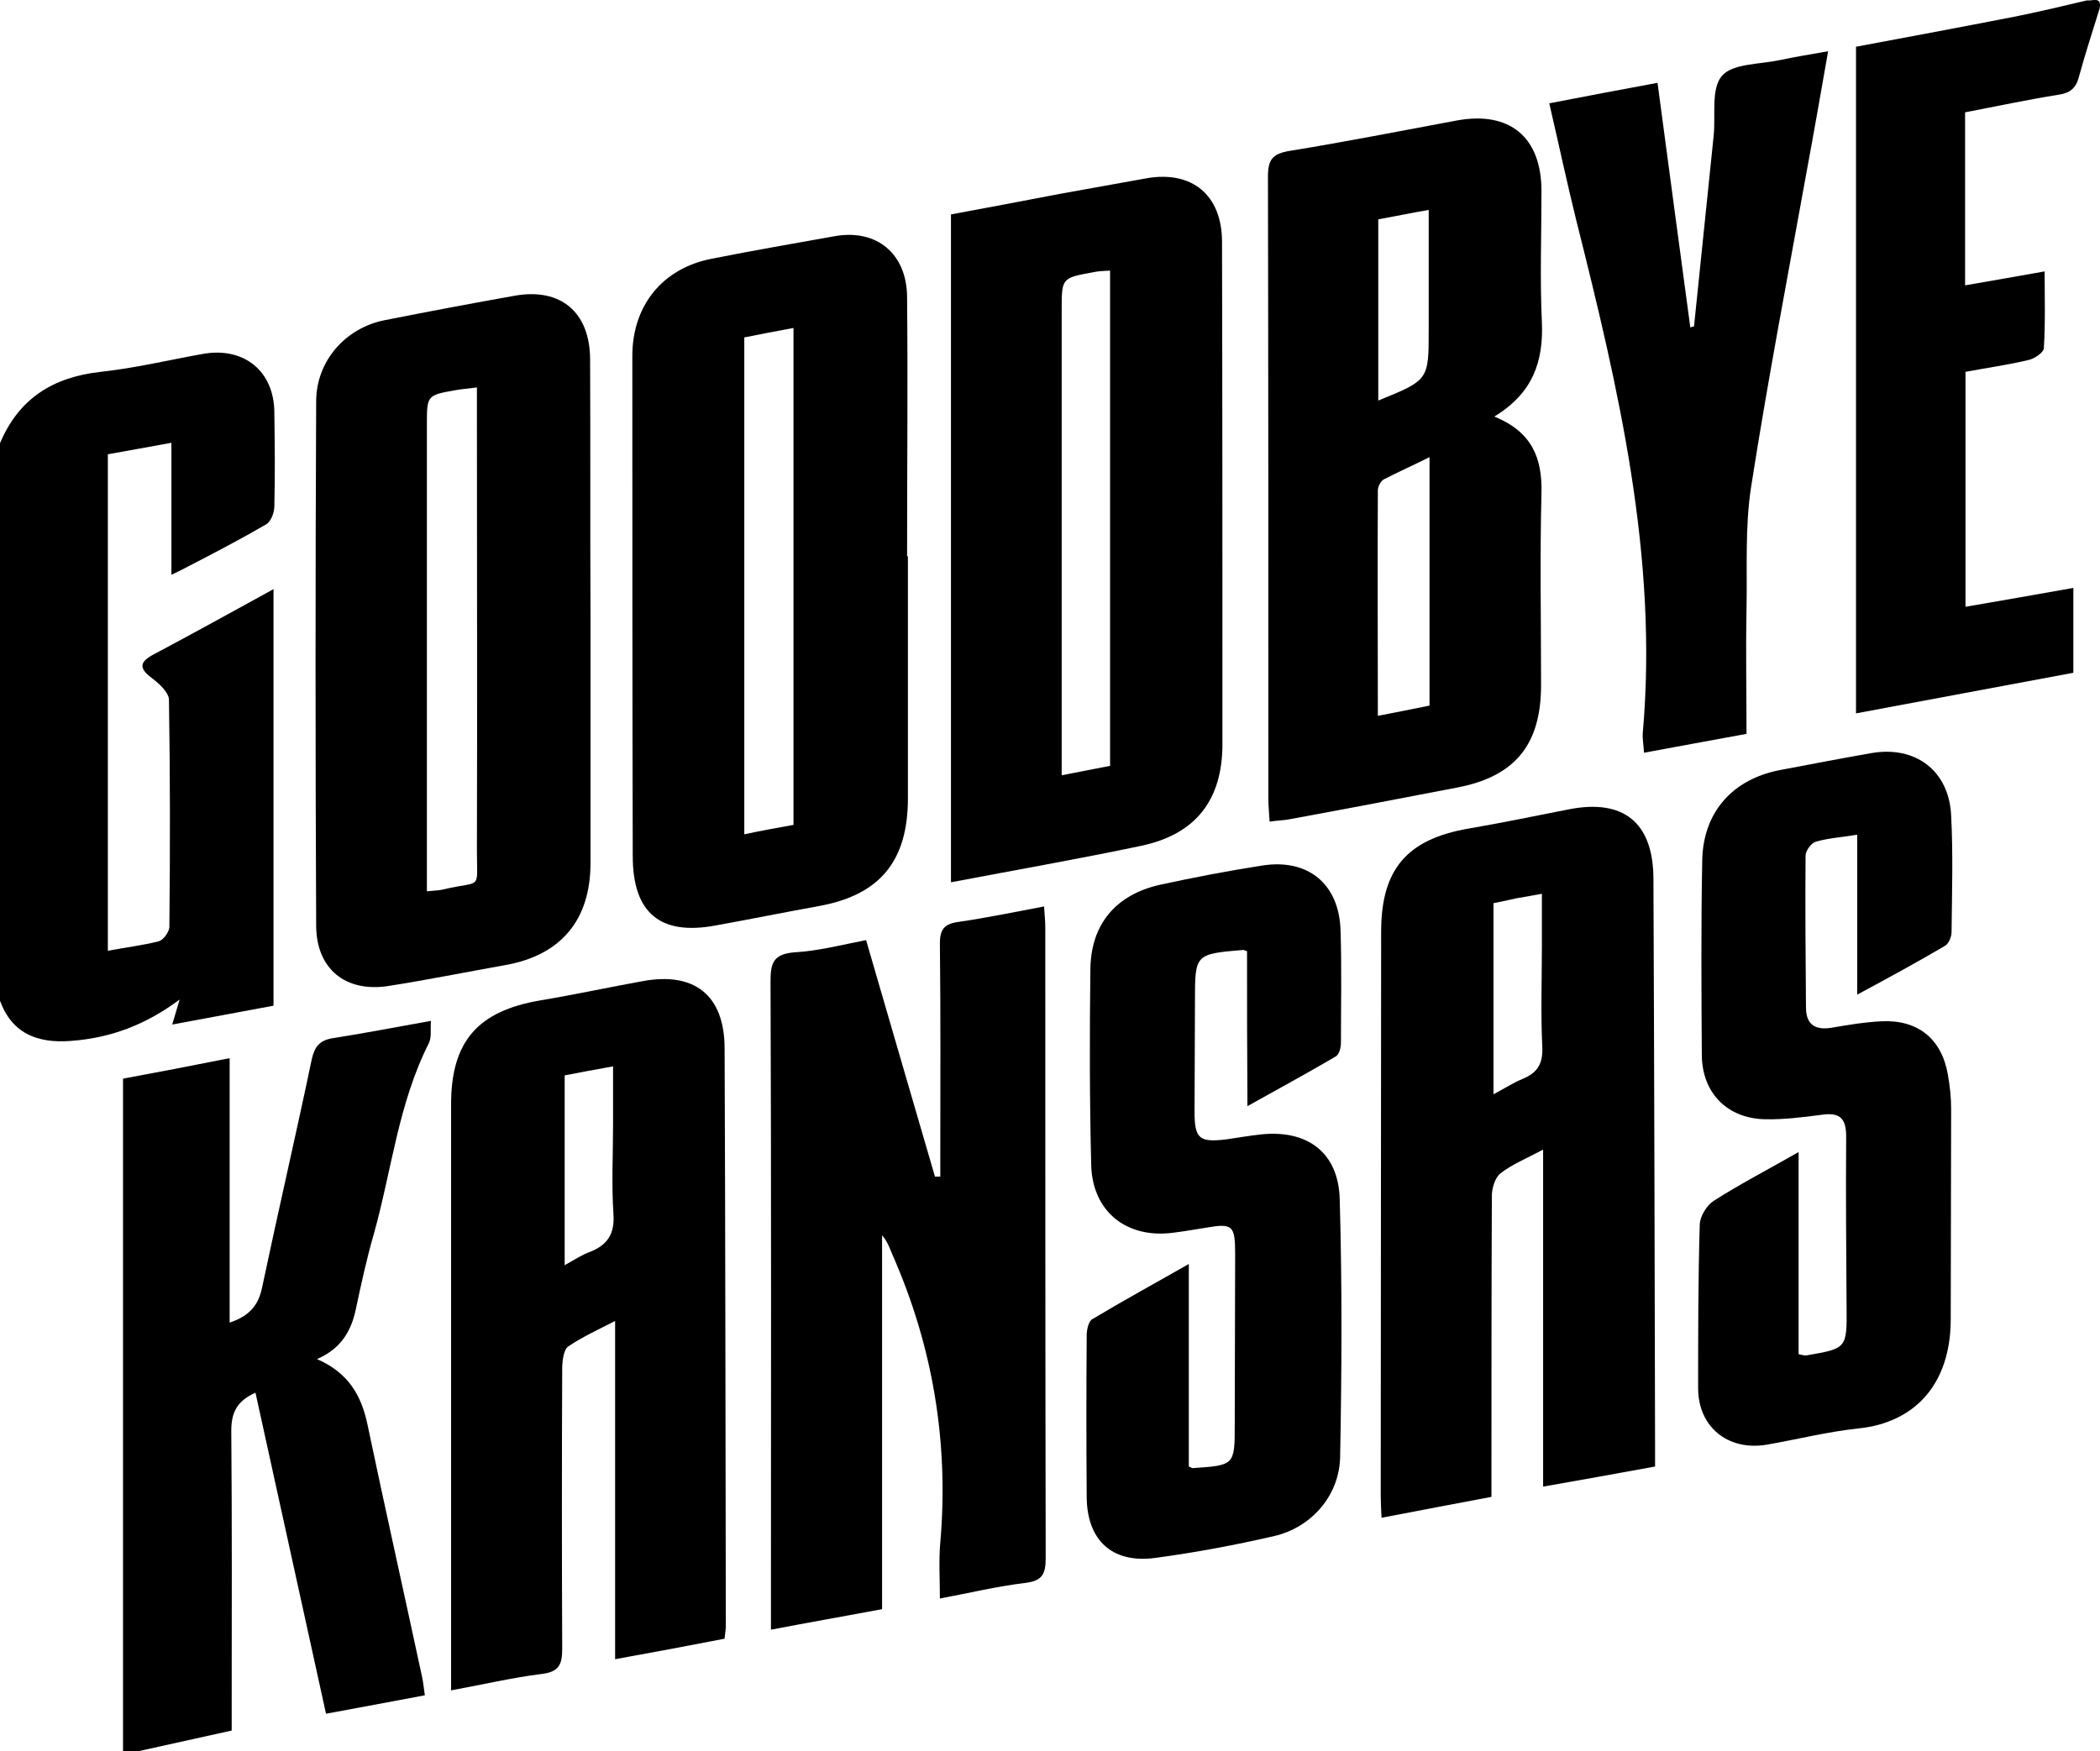 <?xml version="1.0" encoding="utf-8"?>
<!-- Generator: Adobe Illustrator 21.1.0, SVG Export Plug-In . SVG Version: 6.00 Build 0)  -->
<svg version="1.1" id="Lager_1" xmlns="http://www.w3.org/2000/svg" xmlns:xlink="http://www.w3.org/1999/xlink" x="0px" y="0px"
	 viewBox="0 0 512.1 427.1" style="enable-background:new 0 0 512.1 427.1;" xml:space="preserve">
<g>
	<path d="M30,427.1c0-54.5,0-108.9,0-164c8.6-1.6,17-3.2,26-5c0,21.5,0,42.7,0,64.5c4.8-1.6,7-4.2,7.9-8.5
		c3.9-18.5,8.2-37,12.1-55.6c0.7-3.2,1.9-4.8,5.3-5.3c7.7-1.2,15.4-2.7,23.8-4.2c-0.2,2,0.2,3.9-0.5,5.4
		c-7.5,14.8-9.1,31.2-13.5,46.8c-1.7,5.9-3,11.9-4.3,18c-1.1,5.3-3.5,9.7-9.5,12.3c7.6,3.3,10.8,8.8,12.3,15.9
		c4.3,20.5,8.9,41,13.3,61.5c0.3,1.3,0.4,2.6,0.7,4.6c-8,1.5-15.9,3-24.1,4.5c-5.8-26.4-11.5-52.3-17.2-78.3c-4.5,2-5.9,4.8-5.9,9.3
		c0.2,22.5,0.1,45,0.1,67.5c0,1.8,0,3.6,0,5.6c-8.1,1.8-15.8,3.5-23.5,5.2C32,427.1,31,427.1,30,427.1z"/>
	<path d="M0,108.1C4.6,97.2,12.9,92,24.5,90.7c8.4-0.9,16.7-2.9,25.1-4.4c9.9-1.7,17.2,4.2,17.3,14.2c0.1,7.7,0.2,15.3,0,23
		c0,1.5-0.8,3.7-2,4.4c-6.2,3.6-12.5,6.9-18.9,10.2c-1.1,0.6-2.3,1.2-4.2,2.1c0-11.1,0-21.4,0-32.2c-5.5,1-10.4,1.9-15.5,2.8
		c0,40.4,0,80.6,0,121.1c4.3-0.8,8.4-1.3,12.4-2.3c1.1-0.3,2.5-2.2,2.6-3.4c0.2-18.5,0.2-37-0.1-55.5c0-1.7-2.2-3.8-3.9-5.1
		c-3.1-2.3-3.8-3.9,0.2-6c9.6-5.1,19.2-10.4,29.2-15.9c0,34.2,0,67.6,0,101.6c-8,1.5-16.1,3-24.7,4.6c0.6-2.1,1.1-3.7,1.8-6.1
		c-8.3,6.2-16.9,9.4-26.6,10.1c-8.1,0.6-14.4-1.8-17.3-10.1C0,198.7,0,153.4,0,108.1z"/>
	<path d="M512,2.1c-1.7,5.5-3.5,11-5,16.5c-0.7,2.8-2.1,4.1-5,4.5c-7.5,1.2-15,2.8-22.8,4.3c0,14,0,28,0,42.2
		c6.4-1.1,12.6-2.2,19.4-3.4c0,6.5,0.2,12.7-0.2,18.8c-0.1,1-2.3,2.5-3.7,2.8c-5,1.2-10.1,1.9-15.4,2.9c0,19.1,0,38,0,57.3
		c8.7-1.5,17.4-3,26.3-4.6c0,6.9,0,13.5,0,20.7c-17.5,3.3-35,6.5-53,9.9c0-54.3,0-108.2,0-162.6c12.8-2.4,25.7-4.8,38.5-7.3
		c6-1.2,11.9-2.6,17.8-4C510.3,0.3,512.6-1,512,2.1z"/>
	<path d="M211.2,229.3c5.7,19.5,11.2,38.6,16.8,57.7c0.4,0,0.8,0,1.3,0c0-1.6,0-3.2,0-4.9c0-17.3,0.1-34.6-0.1-52
		c0-3.3,1-4.7,4.3-5.2c6.9-1,13.7-2.4,21.1-3.8c0.1,1.9,0.3,3.4,0.3,5c0,51.3,0,102.6,0.1,153.9c0,3.9-0.8,5.6-5,6.1
		c-6.7,0.8-13.4,2.4-20.8,3.8c0-4.9-0.3-9.3,0.1-13.7c2.1-24.3-1.8-47.7-11.6-70c-0.7-1.6-1.2-3.3-2.6-4.9c0,30.3,0,60.6,0,91.2
		c-9.1,1.7-17.7,3.2-27.1,5c0-2.2,0-4,0-5.7c0-50.8,0.1-101.6-0.1-152.4c0-4.4,0.6-6.6,5.6-7.1C199.3,232,205.1,230.5,211.2,229.3z"
		/>
	<path d="M364.4,101.6c9.1,3.7,11.7,10,11.5,18.6c-0.4,15.6-0.1,31.3-0.1,46.9c0,14.5-6.3,22.3-20.5,25c-13.5,2.6-27.1,5.2-40.7,7.7
		c-1.4,0.3-2.9,0.3-5,0.6c-0.1-2-0.3-3.7-0.3-5.5c0-50.6,0-101.2-0.1-151.8c0-4.2,1.1-5.6,5.3-6.3c13.6-2.2,27.2-4.9,40.7-7.4
		c12.9-2.4,20.7,4,20.7,17.2c0,10.7-0.4,21.3,0.1,32C376.4,88.2,373.8,95.9,364.4,101.6z M336,174.6c4.7-0.9,8.7-1.7,12.6-2.5
		c0-20.3,0-40,0-60.6c-4,2-7.6,3.6-11.1,5.4c-0.8,0.4-1.5,1.8-1.5,2.7C335.9,137.8,336,155.7,336,174.6z M336.1,97.7
		c12.3-5,12.3-5,12.3-17.2c0-3.2,0-6.3,0-9.5c0-6.4,0-12.9,0-19.8c-4.6,0.8-8.4,1.6-12.3,2.3C336.1,68.4,336.1,82.9,336.1,97.7z"/>
	<path d="M150,404.7c0-27.7,0-54.6,0-82.5c-4.3,2.2-8,3.9-11.4,6.2c-1.1,0.7-1.4,3.2-1.5,4.8c-0.1,23-0.1,46,0,69
		c0,3.8-0.8,5.6-5,6.1c-7.2,0.9-14.4,2.6-22.1,4c0-2.3,0-4.1,0-5.9c0-45.7,0-91.3,0-137c0-15.4,6.5-22.8,21.8-25.4
		c8.4-1.4,16.7-3.2,25-4.7c12.6-2.3,19.8,3.5,19.9,16.2c0.2,47,0.2,94,0.3,141c0,1-0.2,1.9-0.3,3.2C168,401.4,159.4,403,150,404.7z
		 M137.7,262.3c0,15.5,0,30.6,0,46.3c2.5-1.4,4.3-2.6,6.3-3.3c4.2-1.7,5.9-4.4,5.6-9.1c-0.5-7.3-0.1-14.6-0.1-21.9
		c0-4.6,0-9.2,0-14.2C145,260.9,141.3,261.6,137.7,262.3z"/>
	<path d="M376.3,280.4c-4.1,2.2-7.6,3.6-10.4,5.8c-1.3,1-2.1,3.6-2.1,5.5c-0.1,22.5-0.1,45-0.1,67.5c0,1.8,0,3.6,0,5.9
		c-8.9,1.7-17.5,3.3-26.8,5.1c-0.1-2-0.2-3.8-0.2-5.5c0-45.8,0.1-91.6,0.1-137.4c0-15.3,6.3-22.6,21.3-25.2
		c8.2-1.4,16.3-3.1,24.5-4.7c13.3-2.6,20.5,3.2,20.6,16.8c0.2,46.1,0.3,92.3,0.4,138.4c0,1.6,0,3.3,0,5.1
		c-9.3,1.7-18.1,3.3-27.3,4.9C376.3,335.2,376.3,308.4,376.3,280.4z M364.2,220.3c0,15.6,0,30.8,0,46.6c2.7-1.4,4.8-2.8,7-3.7
		c3.7-1.5,5.1-3.7,4.9-7.9c-0.4-8.1-0.1-16.3-0.1-24.4c0-4.2,0-8.4,0-12.9c-2.6,0.5-4.4,0.8-6.2,1.1
		C368,219.5,366.3,219.9,364.2,220.3z"/>
	<path d="M144,150.5c0,20,0,40,0,60c0,13.9-7.2,22.5-20.8,24.9c-9.5,1.7-19,3.6-28.5,5.1c-10.4,1.6-17.5-4.1-17.6-14.6
		c-0.2-42.7-0.2-85.3,0-128c0-9.8,7.1-17.9,16.7-19.8c10.6-2.1,21.2-4.1,31.9-6c11.1-1.9,18.1,4.1,18.2,15.4
		C144,108.5,143.9,129.5,144,150.5C143.9,150.5,144,150.5,144,150.5z M116.3,94.5c-2.2,0.3-3.8,0.4-5.4,0.7
		c-6.8,1.2-6.8,1.3-6.8,8.4c0,36.1,0,72.2,0,108.4c0,1.7,0,3.5,0,5.4c1.9-0.2,3.1-0.2,4.2-0.5c9.3-2.2,8,0.5,8-9.4
		c0.1-35.6,0-71.2,0-106.9C116.3,98.8,116.3,96.8,116.3,94.5z"/>
	<path d="M231.9,215.2c0-54.4,0-108.3,0-162.9c8.7-1.6,17.6-3.3,26.5-5c7-1.3,14.1-2.5,21.1-3.8c11.2-2,18.5,4.1,18.5,15.5
		c0.1,40.8,0.1,81.7,0.1,122.5c0,13.6-6.5,22-19.8,24.8C263.1,209.5,247.7,212.2,231.9,215.2z M270.7,66c-1.5,0.1-2.8,0.1-4.1,0.4
		c-7.7,1.4-7.7,1.4-7.7,9.2c0,35.8,0,71.6,0,107.3c0,2,0,3.9,0,6.2c4.3-0.8,8-1.6,11.8-2.3C270.7,146.3,270.7,106.3,270.7,66z"/>
	<path d="M221.4,135.7c0,19.7,0,39.3,0,59c0,15.3-6.8,23.6-21.7,26.3c-8.3,1.5-16.7,3.2-25,4.7c-13.6,2.6-20.4-2.9-20.4-16.9
		c-0.1-40.7-0.1-81.3-0.1-122c0-12.3,7.4-21.4,19.4-23.7c10-2,20-3.7,30-5.5c10.2-1.8,17.6,4.3,17.6,15c0.2,21,0,42,0,63
		C221.3,135.7,221.3,135.7,221.4,135.7z M193.5,201.2c0-40.8,0-80.8,0-121.2c-4.3,0.8-8.1,1.5-12,2.3c0,40.4,0,80.5,0,121.2
		C185.7,202.6,189.6,201.9,193.5,201.2z"/>
	<path d="M304.1,232c-0.7-0.2-0.8-0.3-0.9-0.3c-11.8,1-11.8,1-11.8,12.5c0,9-0.1,18-0.1,27c0,6.6,1.2,7.5,7.8,6.7
		c2.8-0.4,5.6-0.9,8.4-1.2c11.3-1.2,18.9,4.4,19.2,15.8c0.6,21,0.5,42,0.1,62.9c-0.2,9.4-7,17.2-16.2,19.3c-9.6,2.2-19.2,4-28.9,5.3
		c-10.5,1.4-16.6-4.3-16.7-14.8c-0.1-13.2-0.1-26.3,0-39.5c0-1.3,0.4-3.3,1.3-3.9c7.5-4.5,15.2-8.7,23.6-13.5c0,17.2,0,33.4,0,49.4
		c0.7,0.3,0.8,0.4,0.9,0.4c10.3-0.7,10.3-0.7,10.3-10.7c0-13.8,0.1-27.6,0.1-41.5c0-7.1-0.6-7.6-7.4-6.4c-2.6,0.4-5.3,0.9-7.9,1.2
		c-11.2,1.4-19.5-5.2-19.8-16.5c-0.4-16-0.4-32-0.2-48c0.2-10.9,6.3-18,17-20.4c8.3-1.8,16.6-3.4,25-4.7c11.1-1.7,18.6,4.5,19,15.7
		c0.3,9.2,0.1,18.3,0.1,27.5c0,1.2-0.4,2.9-1.3,3.4c-6.8,4-13.8,7.8-21.5,12.1C304.1,256.6,304.1,244.2,304.1,232z"/>
	<path d="M452.9,242.6c0-13.7,0-26.1,0-39c-3.6,0.6-7,0.8-10.1,1.7c-1.1,0.3-2.5,2.2-2.5,3.4c-0.1,12.3,0,24.7,0.1,37
		c0,4.1,2.1,5.6,6.1,5c4.1-0.7,8.2-1.4,12.4-1.6c8.8-0.4,14.6,4.3,16.1,13c0.5,2.8,0.8,5.6,0.8,8.4c0,17.2-0.1,34.3-0.1,51.5
		c-0.1,15.9-9,25-22.4,26.4c-7.6,0.8-15.1,2.7-22.6,4c-9.4,1.5-16.6-4.4-16.6-13.8c0-13.3,0-26.7,0.4-40c0.1-2,1.7-4.6,3.4-5.7
		c6.4-4.1,13.2-7.6,20.7-11.9c0,16.9,0,33.1,0,49.3c1.1,0.2,1.5,0.4,1.9,0.3c9.9-1.7,9.9-1.7,9.8-11.9c-0.1-13.8-0.2-27.7-0.1-41.5
		c0-4.5-1.6-5.9-5.9-5.3c-4.6,0.6-9.3,1.2-13.9,1.1c-9.2-0.2-15.3-6.4-15.4-15.6c-0.1-15.8-0.2-31.7,0.1-47.5
		c0.2-11.8,7.4-19.9,19.1-22.1c7.4-1.4,14.7-2.8,22.1-4.1c10.8-1.9,19,4.3,19.5,15.2c0.5,9.5,0.2,19,0.1,28.5c0,1.1-0.7,2.8-1.6,3.3
		C467.5,234.7,460.7,238.4,452.9,242.6z"/>
	<path d="M413.1,79.6c1.6-15.5,3.2-31.1,4.8-46.6c0.5-5-0.7-11.3,2-14.5c2.6-3,9.1-2.8,13.9-3.8c3.7-0.8,7.5-1.4,12-2.2
		c-1.8,10.3-3.5,20-5.3,29.7c-4.6,25.5-9.5,51-13.5,76.7c-1.5,9.8-0.9,19.9-1.1,29.9c-0.2,10,0,19.9,0,30.2c-8.6,1.6-16.5,3-25,4.6
		c-0.1-1.9-0.4-3.4-0.3-4.8c3.8-42.9-5.9-84-16.2-125c-2.3-9.3-4.3-18.7-6.6-28.6c8.8-1.7,17.2-3.3,26.4-5c2.7,20.1,5.3,39.9,8,59.7
		C412.5,79.7,412.8,79.7,413.1,79.6z"/>
</g>
</svg>
